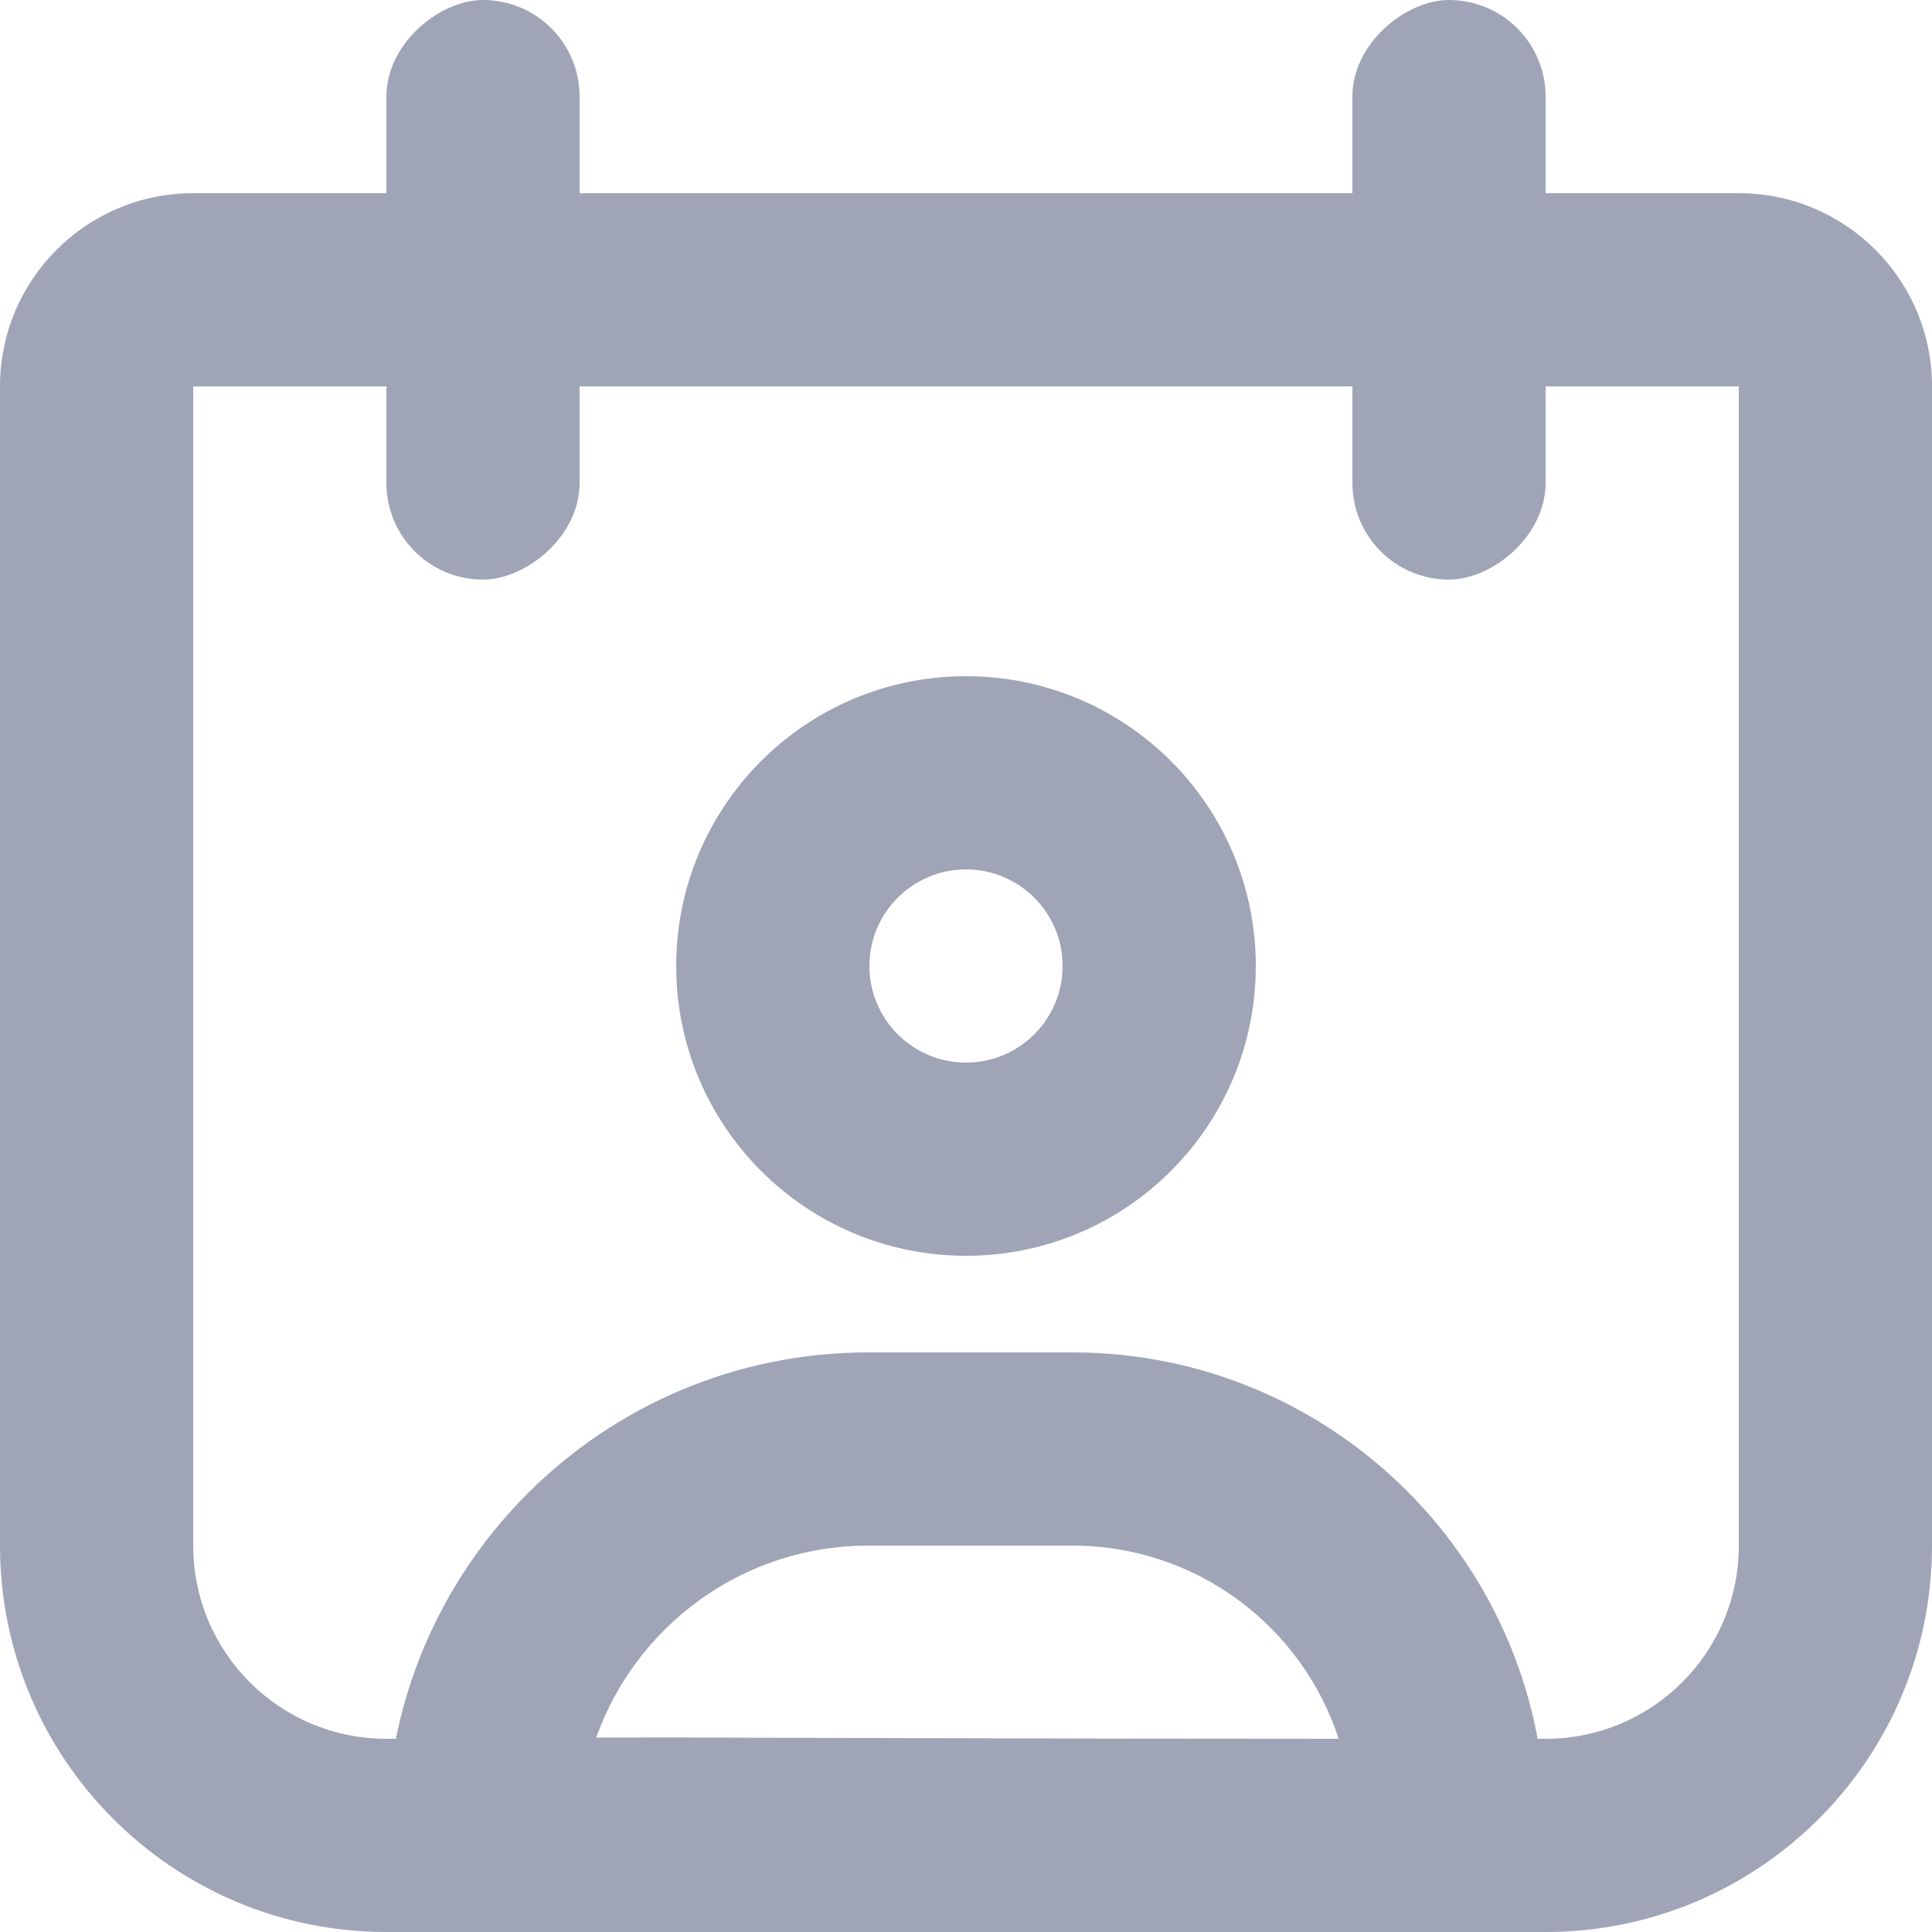 <svg width="20" height="20" viewBox="0 0 20 20" fill="none" xmlns="http://www.w3.org/2000/svg">
<rect x="4" y="6" width="6" height="2" rx="1" transform="rotate(-90 4 6)" fill="#9FA5B7"/>
<rect x="14" y="6" width="6" height="2" rx="1" transform="rotate(-90 14 6)" fill="#9FA5B7"/>
<path fill-rule="evenodd" clip-rule="evenodd" d="M18 4H2V16C2 17.105 2.895 18 4 18H16C17.105 18 18 17.105 18 16V4ZM2 2C0.895 2 0 2.895 0 4V16C0 18.209 1.791 20 4 20H16C18.209 20 20 18.209 20 16V4C20 2.895 19.105 2 18 2H2Z" fill="#9FA5B7"/>
<path fill-rule="evenodd" clip-rule="evenodd" d="M10 11C10.552 11 11 10.552 11 10C11 9.448 10.552 9 10 9C9.448 9 9 9.448 9 10C9 10.552 9.448 11 10 11ZM10 13C11.657 13 13 11.657 13 10C13 8.343 11.657 7 10 7C8.343 7 7 8.343 7 10C7 11.657 8.343 13 10 13Z" fill="#9FA5B7"/>
<path fill-rule="evenodd" clip-rule="evenodd" d="M11.102 16H8.989C7.689 16 6.584 16.829 6.172 17.987C6.426 17.987 6.702 17.986 7 17.986C7.073 17.986 7.367 17.987 7.805 17.989C8.669 17.991 10.098 17.995 11.515 17.998C12.334 17.999 13.15 18 13.858 18C13.48 16.839 12.389 16 11.102 16ZM16 19.986V18.898C16 16.193 13.807 14 11.102 14H8.989C6.233 14 4 16.233 4 18.989C4 19.545 4.454 19.995 5.011 19.992C5.498 19.989 6.161 19.986 7 19.986C7.073 19.986 7.363 19.987 7.797 19.989C9.952 19.995 15.664 20.012 16 19.986Z" fill="#9FA5B7"/>
</svg>
